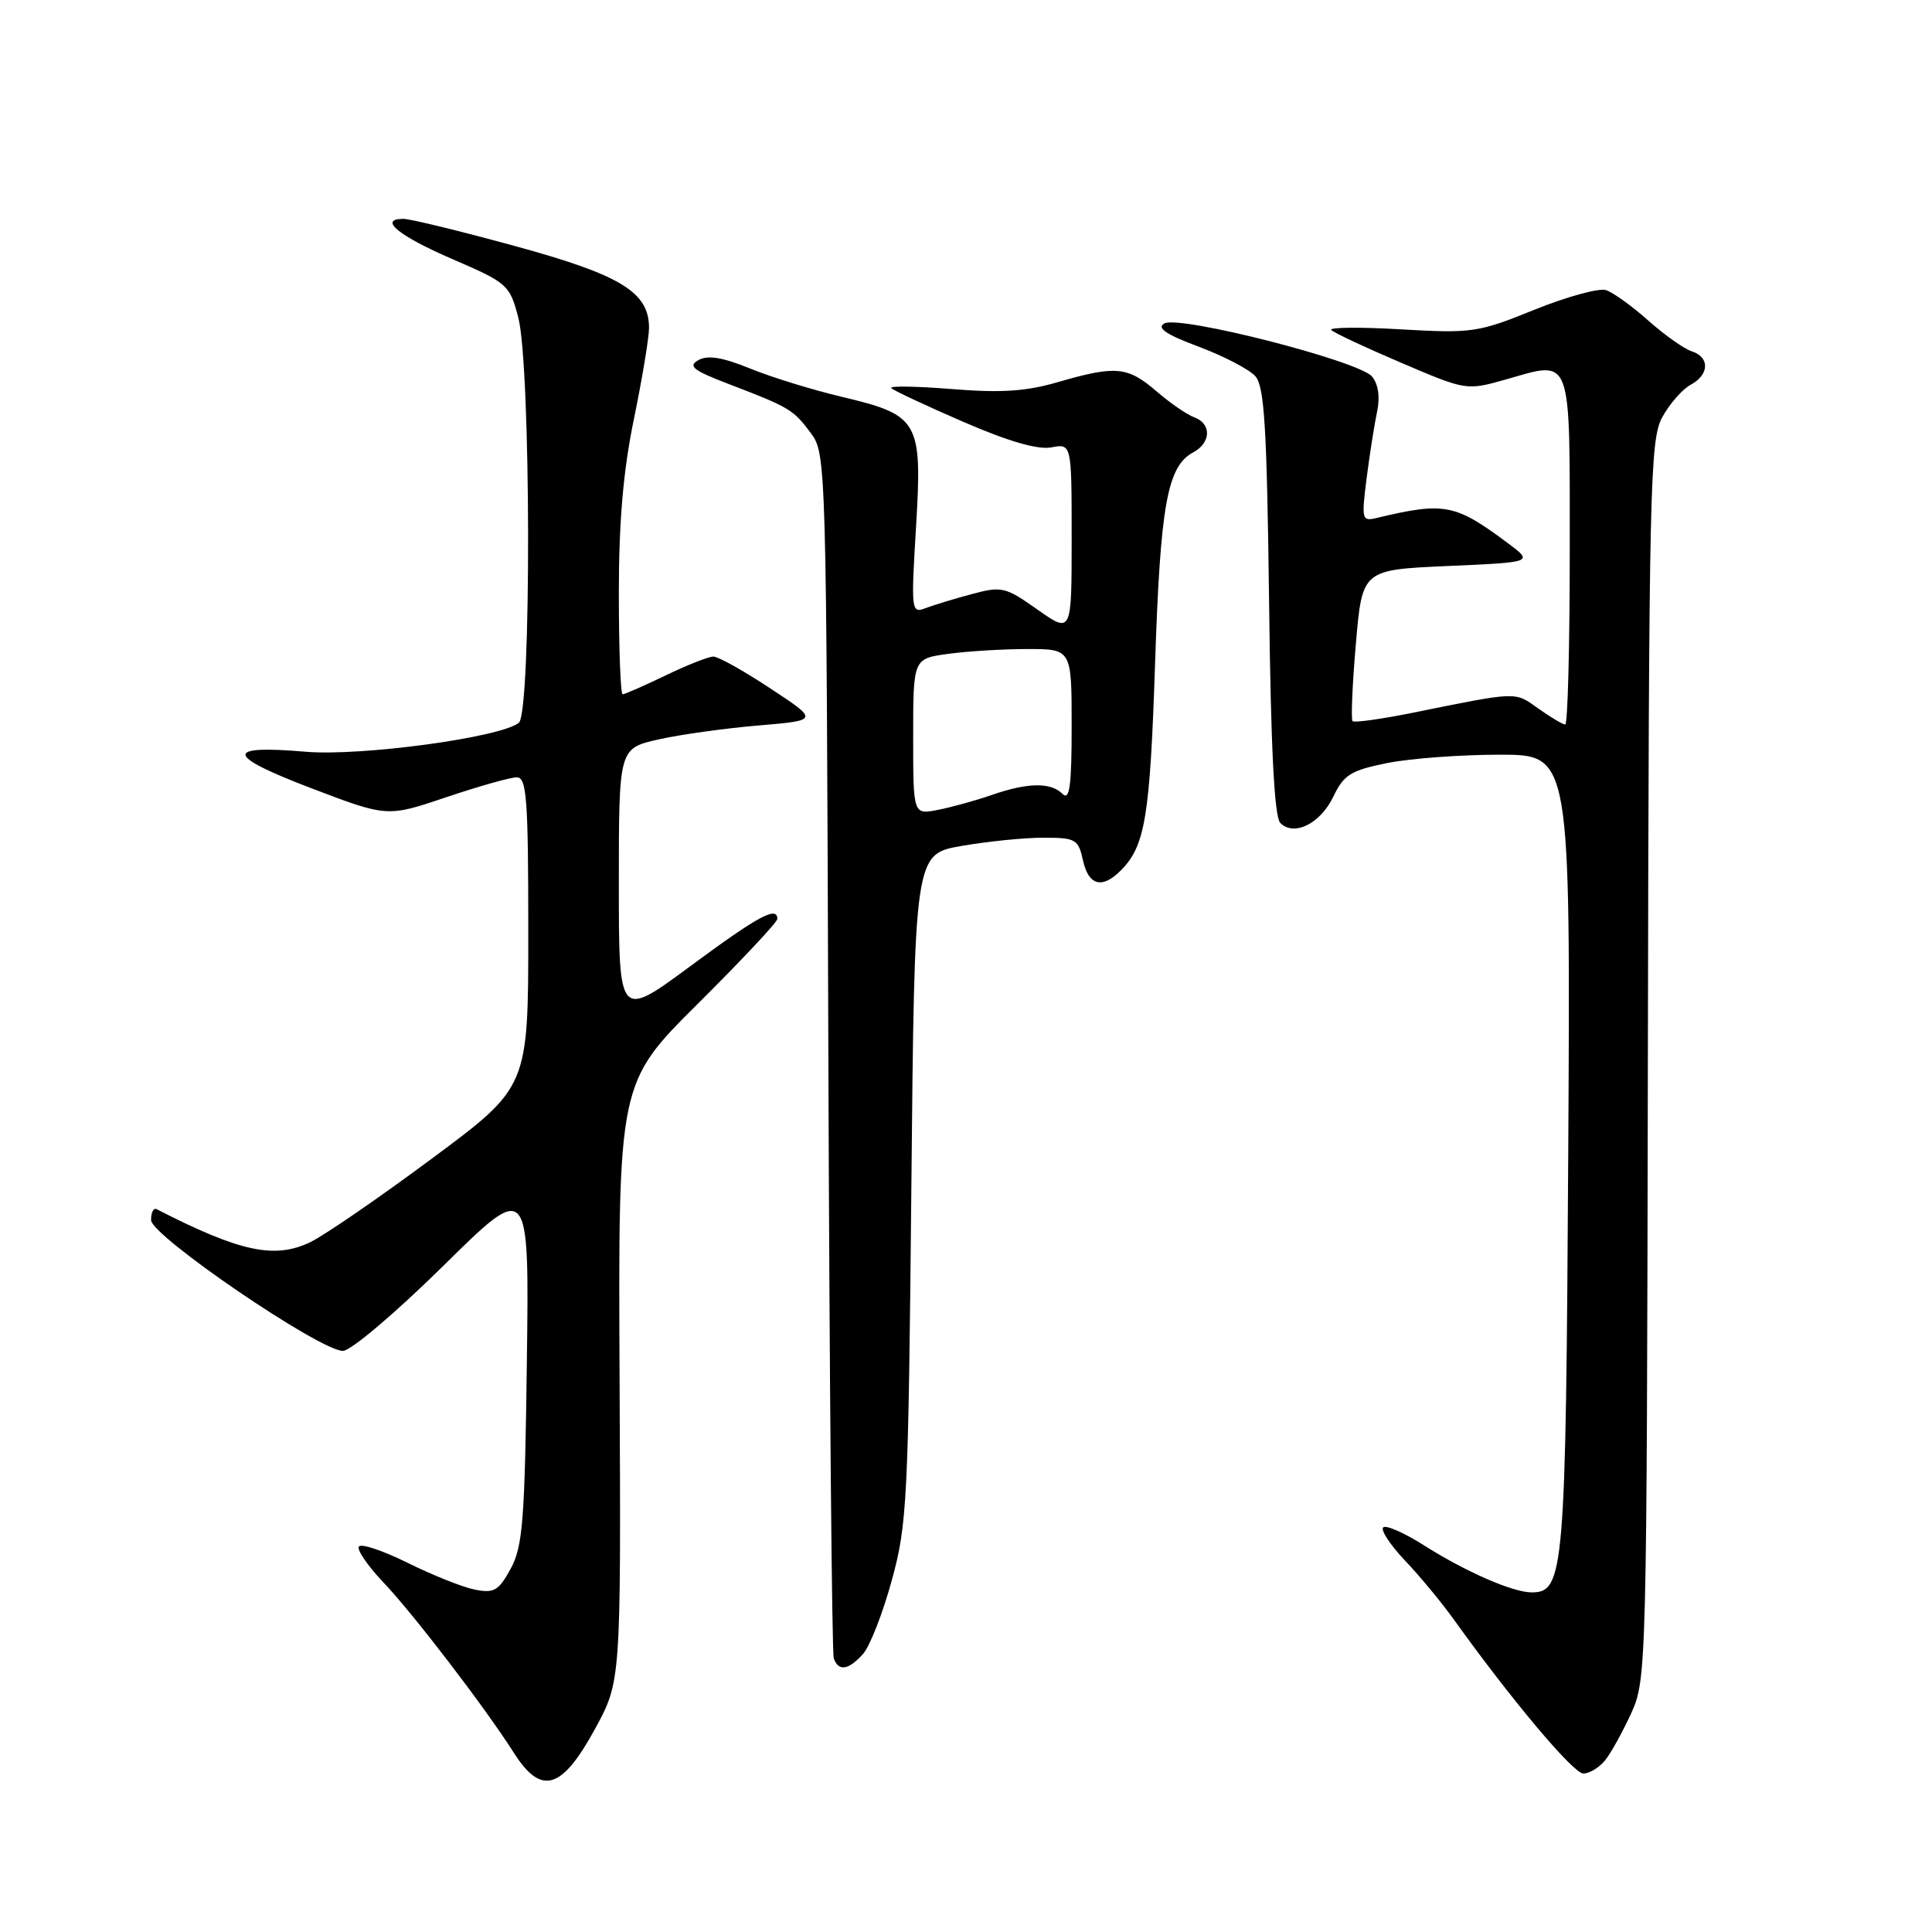 <?xml version="1.0" encoding="UTF-8" standalone="no"?>
<!DOCTYPE svg PUBLIC "-//W3C//DTD SVG 1.1//EN" "http://www.w3.org/Graphics/SVG/1.1/DTD/svg11.dtd" >
<svg xmlns="http://www.w3.org/2000/svg" xmlns:xlink="http://www.w3.org/1999/xlink" version="1.1" viewBox="0 0 256 256">
 <g >
 <path fill="currentColor"
d=" M 78.81 229.15 C 82.28 222.81 82.28 222.81 82.10 183.15 C 81.91 143.50 81.91 143.50 92.45 133.02 C 98.25 127.25 103.00 122.19 103.00 121.77 C 103.00 120.00 100.47 121.37 91.49 128.01 C 82.00 135.02 82.00 135.02 82.00 117.09 C 82.00 99.17 82.00 99.17 87.25 97.98 C 90.14 97.33 96.10 96.50 100.50 96.13 C 108.50 95.45 108.50 95.45 102.09 91.23 C 98.57 88.90 95.17 87.00 94.53 87.00 C 93.90 87.00 91.04 88.12 88.19 89.50 C 85.34 90.87 82.78 92.00 82.50 92.00 C 82.23 92.00 82.00 85.97 82.00 78.61 C 82.00 69.13 82.58 62.38 84.00 55.50 C 85.10 50.15 86.00 44.73 86.00 43.45 C 86.00 38.72 82.27 36.44 68.30 32.62 C 61.03 30.63 54.36 29.00 53.46 29.00 C 50.05 29.00 52.83 31.27 60.03 34.37 C 67.24 37.48 67.54 37.75 68.67 42.05 C 70.36 48.49 70.43 94.40 68.75 95.77 C 66.36 97.72 47.84 100.23 40.50 99.61 C 29.66 98.68 29.86 100.10 41.19 104.42 C 51.30 108.28 51.30 108.28 59.12 105.64 C 63.43 104.19 67.63 103.00 68.47 103.00 C 69.79 103.00 70.00 105.79 70.00 123.52 C 70.00 144.04 70.00 144.04 57.25 153.50 C 50.24 158.71 42.98 163.69 41.12 164.59 C 36.39 166.87 31.79 165.88 20.75 160.22 C 20.34 160.01 20.01 160.66 20.02 161.67 C 20.04 163.77 42.38 179.00 45.44 179.00 C 46.47 179.00 52.41 173.97 58.72 167.75 C 70.13 156.50 70.13 156.50 69.81 180.50 C 69.54 201.50 69.27 204.92 67.67 207.86 C 66.07 210.79 65.46 211.14 62.91 210.63 C 61.30 210.31 57.29 208.71 54.01 207.08 C 50.73 205.46 47.82 204.48 47.55 204.93 C 47.27 205.37 48.73 207.49 50.78 209.65 C 54.79 213.87 64.20 226.16 68.10 232.27 C 71.71 237.95 74.43 237.16 78.81 229.15 Z  M 212.69 233.25 C 213.46 232.29 215.02 229.47 216.15 227.00 C 218.17 222.58 218.21 221.00 218.35 140.50 C 218.49 64.27 218.62 58.27 220.26 55.28 C 221.23 53.51 222.92 51.58 224.01 50.99 C 226.50 49.66 226.59 47.32 224.16 46.55 C 223.16 46.23 220.57 44.40 218.41 42.48 C 216.26 40.56 213.73 38.74 212.80 38.44 C 211.86 38.14 207.59 39.32 203.30 41.05 C 195.85 44.07 195.05 44.18 185.62 43.64 C 180.18 43.32 176.03 43.37 176.40 43.73 C 176.77 44.10 180.95 46.06 185.69 48.08 C 194.31 51.76 194.31 51.76 199.61 50.26 C 208.38 47.76 208.00 46.73 208.00 72.97 C 208.00 85.64 207.73 96.00 207.40 96.00 C 207.08 96.00 205.47 95.05 203.83 93.88 C 200.66 91.62 201.25 91.60 187.07 94.47 C 182.98 95.29 179.45 95.78 179.22 95.56 C 179.00 95.33 179.19 90.73 179.66 85.32 C 180.50 75.50 180.50 75.50 191.84 75.00 C 203.18 74.50 203.18 74.50 199.84 72.00 C 192.82 66.76 191.41 66.48 182.43 68.63 C 180.45 69.11 180.39 68.86 181.09 63.31 C 181.50 60.12 182.13 56.15 182.48 54.50 C 182.88 52.62 182.63 50.90 181.81 49.90 C 180.12 47.84 156.28 41.74 154.28 42.86 C 153.22 43.45 154.50 44.32 158.84 45.94 C 162.15 47.18 165.53 48.94 166.34 49.85 C 167.54 51.20 167.87 56.63 168.16 79.70 C 168.39 99.19 168.86 108.26 169.65 109.05 C 171.48 110.88 174.97 109.13 176.69 105.53 C 178.06 102.66 178.99 102.08 183.80 101.11 C 186.84 100.50 193.56 100.00 198.72 100.00 C 208.10 100.00 208.10 100.00 207.80 152.75 C 207.48 208.32 207.26 211.00 202.96 211.00 C 200.46 211.00 194.21 208.27 188.71 204.78 C 186.08 203.11 183.63 202.03 183.28 202.39 C 182.92 202.75 184.22 204.72 186.16 206.77 C 188.11 208.82 190.99 212.30 192.57 214.50 C 200.28 225.25 208.47 235.00 209.80 235.00 C 210.61 235.00 211.91 234.21 212.69 233.25 Z  M 114.34 219.18 C 115.25 218.17 116.97 213.78 118.16 209.43 C 120.21 201.98 120.36 198.84 120.76 157.34 C 121.18 113.17 121.18 113.17 127.42 112.09 C 130.85 111.49 135.73 111.00 138.25 111.00 C 142.54 111.00 142.88 111.20 143.50 114.00 C 144.24 117.35 146.03 117.83 148.51 115.34 C 151.74 112.11 152.38 108.26 153.05 88.00 C 153.75 66.86 154.67 61.78 158.11 59.94 C 160.48 58.67 160.56 56.14 158.25 55.30 C 157.29 54.95 155.02 53.39 153.22 51.83 C 149.41 48.56 147.84 48.41 140.22 50.62 C 135.94 51.87 132.66 52.08 126.08 51.55 C 121.38 51.17 117.78 51.12 118.10 51.43 C 118.42 51.75 122.71 53.76 127.65 55.90 C 133.65 58.50 137.52 59.62 139.31 59.28 C 142.00 58.77 142.00 58.77 142.00 71.36 C 142.00 83.96 142.00 83.96 137.48 80.78 C 133.21 77.76 132.74 77.65 128.73 78.73 C 126.41 79.35 123.64 80.20 122.59 80.60 C 120.76 81.31 120.71 80.88 121.38 69.82 C 122.22 55.75 121.79 55.01 111.50 52.57 C 107.65 51.66 102.20 49.98 99.39 48.83 C 95.73 47.34 93.78 47.02 92.54 47.72 C 91.11 48.52 91.84 49.08 96.65 50.92 C 104.61 53.97 105.11 54.26 107.45 57.40 C 109.47 60.11 109.50 61.27 109.76 139.32 C 109.91 182.87 110.23 219.06 110.48 219.75 C 111.12 221.50 112.41 221.31 114.34 219.18 Z  M 121.00 97.61 C 121.00 87.27 121.00 87.27 125.64 86.64 C 128.19 86.29 132.92 86.00 136.14 86.00 C 142.00 86.00 142.00 86.00 142.00 96.20 C 142.00 104.13 141.73 106.13 140.80 105.20 C 139.23 103.63 136.17 103.68 131.38 105.35 C 129.24 106.09 126.04 106.97 124.25 107.32 C 121.00 107.95 121.00 107.95 121.00 97.61 Z "/>
</g>
</svg>